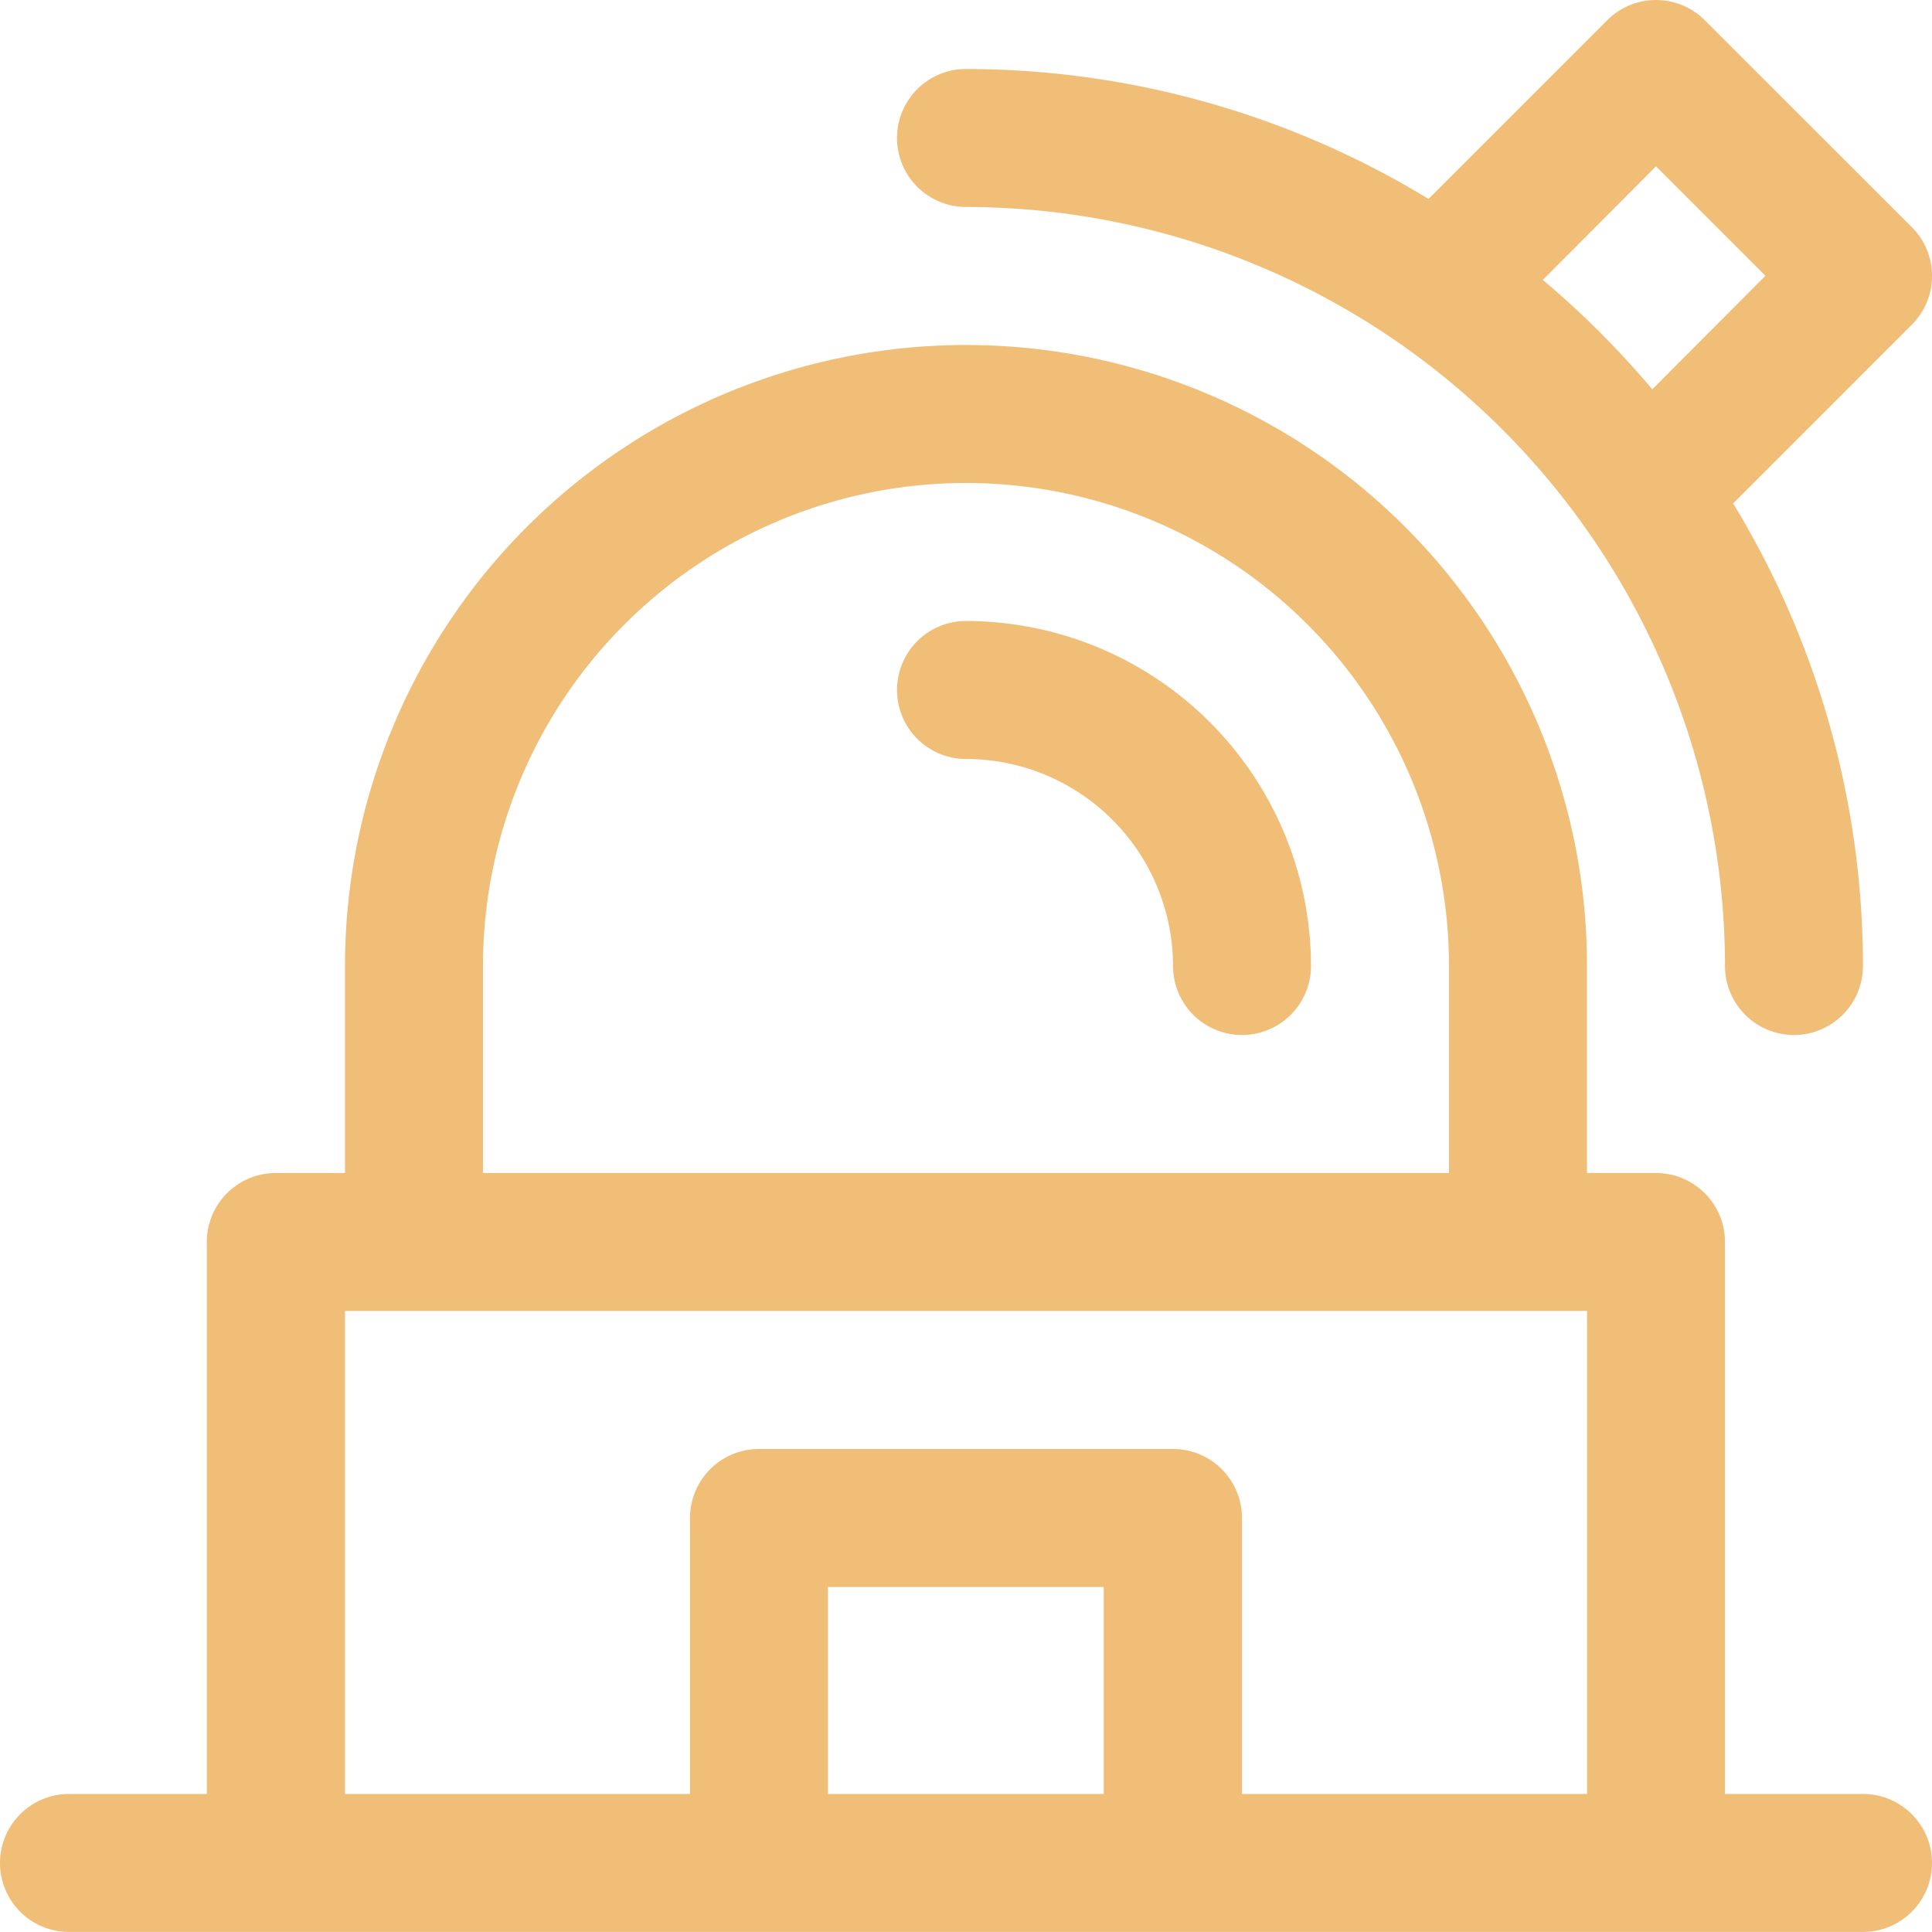 <svg xmlns="http://www.w3.org/2000/svg" width="44.134" height="44.134" viewBox="0 0 44.134 44.134">
  <g id="util-2" transform="translate(-8 -8)">
    <path id="Path_11047" data-name="Path 11047" d="M56.457,42.881a1.576,1.576,0,1,1-3.152,0,4.734,4.734,0,0,0-4.729-4.729,1.576,1.576,0,0,1,0-3.152A7.89,7.89,0,0,1,56.457,42.881Z" transform="translate(-18.509 -12.814)" fill="#f1be78"/>
    <path id="Path_11048" data-name="Path 11048" d="M65.453,8.462a1.575,1.575,0,0,0-2.229,0l-4.082,4.082A20.334,20.334,0,0,0,48.576,9.576a1.576,1.576,0,0,0,0,3.152A17.358,17.358,0,0,1,65.914,30.067a1.576,1.576,0,1,0,3.152,0A20.334,20.334,0,0,0,66.1,19.5l4.082-4.082a1.575,1.575,0,0,0,0-2.229Zm-1.2,8.432a20.652,20.652,0,0,0-2.5-2.5L64.338,11.8l2.5,2.5Z" transform="translate(-18.509)" fill="#f1be78"/>
    <path id="Path_11049" data-name="Path 11049" d="M50.558,56.1H47.405V43.491a1.576,1.576,0,0,0-1.576-1.576H44.253V37.186a14.186,14.186,0,0,0-28.372,0v4.729H14.3a1.576,1.576,0,0,0-1.576,1.576V56.1H9.576a1.576,1.576,0,0,0,0,3.152H50.558a1.576,1.576,0,0,0,0-3.152ZM19.033,37.186a11.033,11.033,0,1,1,22.067,0v4.729H19.033ZM26.914,56.1V51.372h6.3V56.1Zm9.457,0V49.8A1.576,1.576,0,0,0,34.8,48.219H25.338A1.576,1.576,0,0,0,23.762,49.8v6.3H15.881V45.067H44.253V56.1Z" transform="translate(0 -7.119)" fill="#f1be78"/>
  </g>
</svg>
